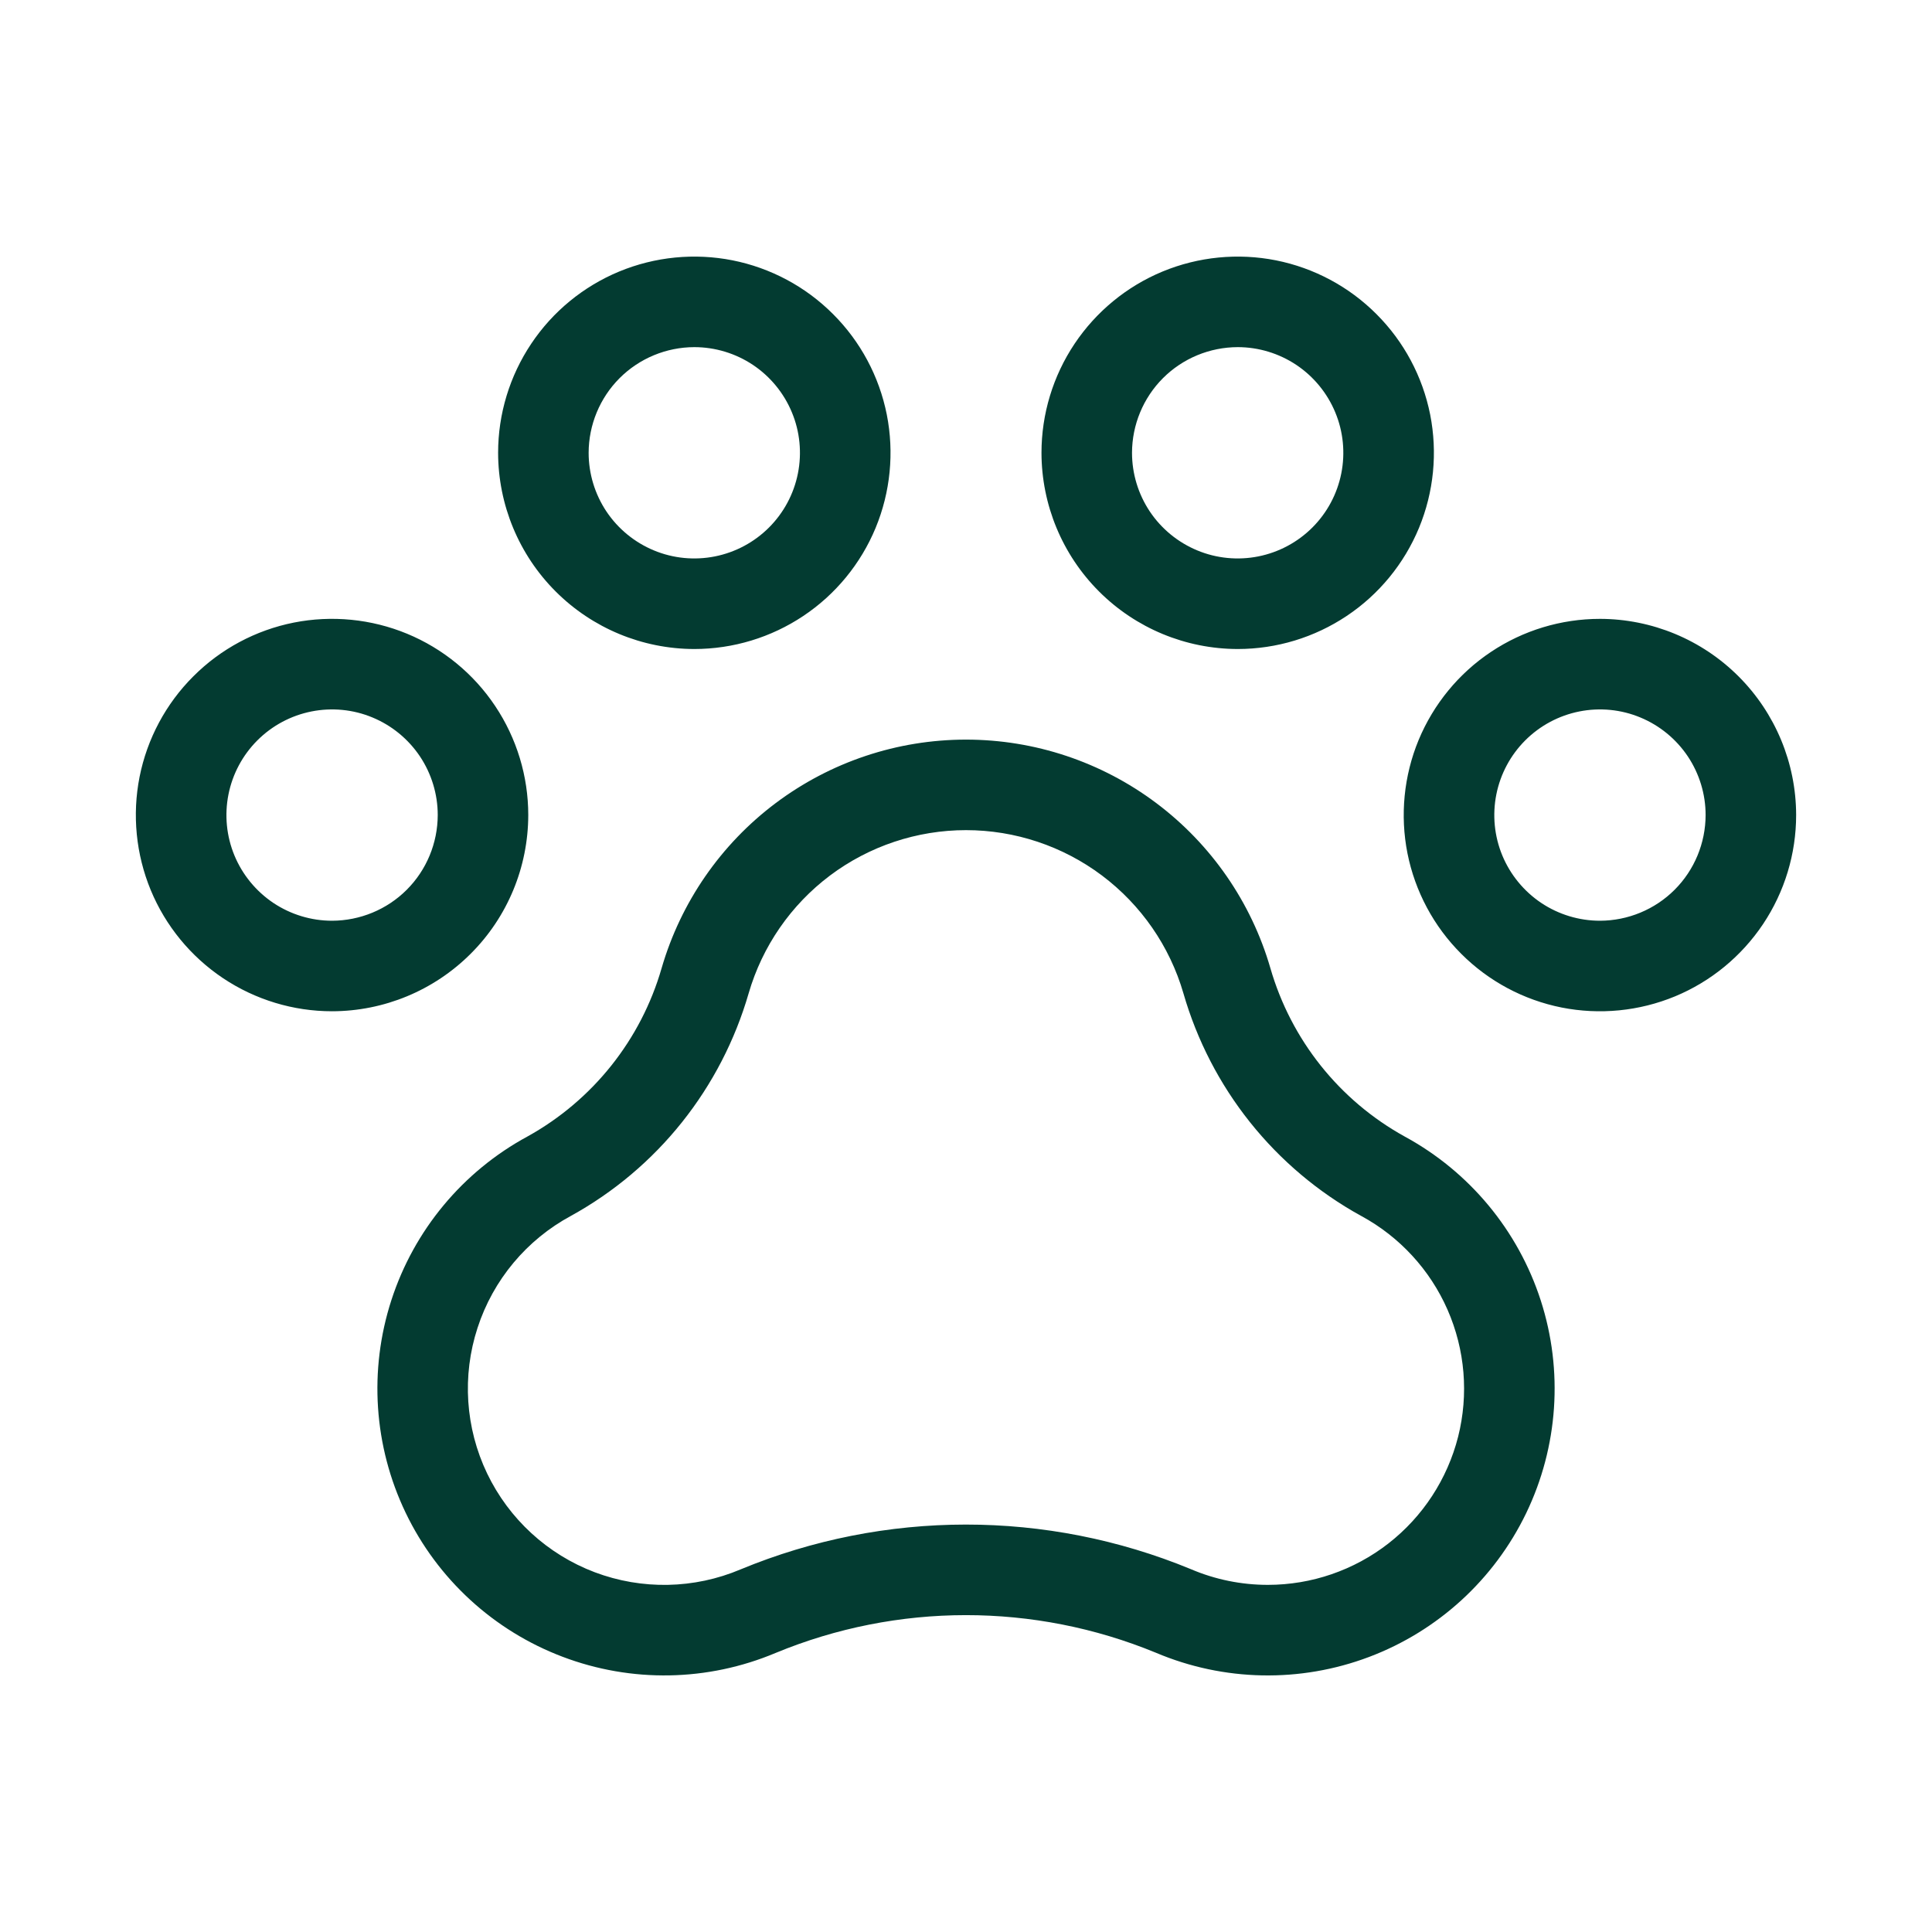 <svg width="28" height="28" viewBox="0 0 28 28" fill="none" xmlns="http://www.w3.org/2000/svg">
<path d="M23.188 8.969C22.625 8.969 22.075 9.136 21.608 9.448C21.14 9.76 20.776 10.205 20.56 10.724C20.345 11.244 20.289 11.816 20.398 12.367C20.508 12.919 20.779 13.426 21.177 13.823C21.574 14.221 22.081 14.492 22.633 14.602C23.184 14.711 23.756 14.655 24.276 14.44C24.795 14.225 25.239 13.86 25.552 13.392C25.864 12.925 26.031 12.375 26.031 11.812C26.03 11.059 25.73 10.336 25.197 9.803C24.664 9.27 23.941 8.97 23.188 8.969ZM23.188 13.344C22.885 13.344 22.589 13.254 22.337 13.086C22.085 12.917 21.889 12.678 21.773 12.399C21.657 12.119 21.627 11.811 21.686 11.514C21.745 11.217 21.891 10.944 22.105 10.73C22.319 10.516 22.592 10.37 22.889 10.311C23.186 10.252 23.494 10.282 23.773 10.398C24.053 10.514 24.292 10.71 24.461 10.962C24.629 11.214 24.719 11.51 24.719 11.812C24.718 12.219 24.557 12.608 24.27 12.895C23.983 13.182 23.593 13.343 23.188 13.344ZM7.656 11.812C7.656 11.25 7.489 10.7 7.177 10.233C6.865 9.765 6.42 9.4 5.901 9.185C5.381 8.97 4.809 8.914 4.258 9.023C3.706 9.133 3.199 9.404 2.802 9.802C2.404 10.199 2.133 10.706 2.023 11.258C1.914 11.809 1.97 12.381 2.185 12.901C2.4 13.42 2.765 13.864 3.233 14.177C3.7 14.489 4.25 14.656 4.812 14.656C5.566 14.655 6.289 14.355 6.822 13.822C7.356 13.289 7.655 12.566 7.656 11.812ZM4.812 13.344C4.51 13.344 4.214 13.254 3.962 13.086C3.71 12.917 3.514 12.678 3.398 12.399C3.282 12.119 3.252 11.811 3.311 11.514C3.37 11.217 3.516 10.944 3.73 10.73C3.944 10.516 4.217 10.37 4.514 10.311C4.811 10.252 5.119 10.282 5.398 10.398C5.678 10.514 5.917 10.71 6.086 10.962C6.254 11.214 6.344 11.51 6.344 11.812C6.343 12.219 6.182 12.608 5.895 12.895C5.608 13.182 5.218 13.343 4.812 13.344ZM10.062 9.406C10.625 9.406 11.175 9.239 11.642 8.927C12.11 8.615 12.475 8.17 12.69 7.651C12.905 7.131 12.961 6.559 12.852 6.008C12.742 5.456 12.471 4.949 12.073 4.552C11.676 4.154 11.169 3.883 10.617 3.773C10.066 3.664 9.494 3.72 8.974 3.935C8.455 4.15 8.01 4.515 7.698 4.983C7.386 5.45 7.219 6 7.219 6.562C7.22 7.316 7.52 8.039 8.053 8.572C8.586 9.105 9.309 9.405 10.062 9.406ZM10.062 5.031C10.365 5.031 10.661 5.121 10.913 5.289C11.165 5.458 11.361 5.697 11.477 5.977C11.593 6.256 11.623 6.564 11.564 6.861C11.505 7.158 11.359 7.431 11.145 7.645C10.931 7.859 10.658 8.005 10.361 8.064C10.064 8.123 9.756 8.093 9.477 7.977C9.197 7.861 8.958 7.665 8.789 7.413C8.621 7.161 8.531 6.865 8.531 6.562C8.532 6.157 8.693 5.767 8.98 5.48C9.267 5.193 9.657 5.032 10.062 5.031ZM17.938 9.406C18.5 9.406 19.05 9.239 19.517 8.927C19.985 8.615 20.35 8.17 20.565 7.651C20.78 7.131 20.836 6.559 20.727 6.008C20.617 5.456 20.346 4.949 19.948 4.552C19.551 4.154 19.044 3.883 18.492 3.773C17.941 3.664 17.369 3.72 16.849 3.935C16.33 4.15 15.886 4.515 15.573 4.983C15.261 5.45 15.094 6 15.094 6.562C15.095 7.316 15.395 8.039 15.928 8.572C16.461 9.105 17.184 9.405 17.938 9.406ZM17.938 5.031C18.24 5.031 18.536 5.121 18.788 5.289C19.04 5.458 19.236 5.697 19.352 5.977C19.468 6.256 19.498 6.564 19.439 6.861C19.38 7.158 19.234 7.431 19.02 7.645C18.806 7.859 18.533 8.005 18.236 8.064C17.939 8.123 17.631 8.093 17.352 7.977C17.072 7.861 16.833 7.665 16.664 7.413C16.496 7.161 16.406 6.865 16.406 6.562C16.407 6.157 16.568 5.767 16.855 5.48C17.142 5.193 17.532 5.032 17.938 5.031ZM20.357 16.471C19.411 15.948 18.711 15.07 18.411 14.03C18.134 13.075 17.553 12.236 16.758 11.639C15.963 11.042 14.995 10.719 14 10.719C13.005 10.719 12.038 11.042 11.242 11.639C10.447 12.236 9.867 13.075 9.589 14.03C9.29 15.069 8.591 15.946 7.646 16.47C6.707 16.978 6.001 17.828 5.672 18.843C5.343 19.859 5.417 20.961 5.879 21.924C6.341 22.886 7.155 23.633 8.153 24.011C9.151 24.39 10.256 24.37 11.24 23.956C13.005 23.226 14.987 23.225 16.753 23.953C17.736 24.369 18.842 24.391 19.841 24.014C20.84 23.637 21.655 22.891 22.119 21.929C22.582 20.967 22.658 19.864 22.33 18.848C22.002 17.832 21.296 16.981 20.357 16.471ZM18.375 22.969C17.991 22.969 17.611 22.892 17.258 22.741C15.169 21.879 12.823 21.88 10.735 22.744C10.061 23.03 9.303 23.044 8.619 22.786C7.935 22.527 7.377 22.015 7.06 21.355C6.744 20.695 6.694 19.939 6.921 19.244C7.147 18.548 7.633 17.967 8.277 17.62C8.897 17.278 9.443 16.817 9.884 16.264C10.325 15.711 10.653 15.076 10.85 14.396C11.048 13.714 11.462 13.115 12.03 12.688C12.598 12.262 13.29 12.031 14 12.031C14.711 12.031 15.402 12.262 15.97 12.688C16.538 13.115 16.953 13.714 17.151 14.396C17.347 15.076 17.675 15.711 18.116 16.264C18.557 16.817 19.103 17.278 19.723 17.62L19.729 17.623C20.285 17.925 20.725 18.403 20.979 18.982C21.233 19.562 21.287 20.209 21.132 20.823C20.976 21.436 20.621 21.98 20.122 22.369C19.622 22.758 19.008 22.969 18.375 22.969Z" fill="#033B31"/>
</svg>
